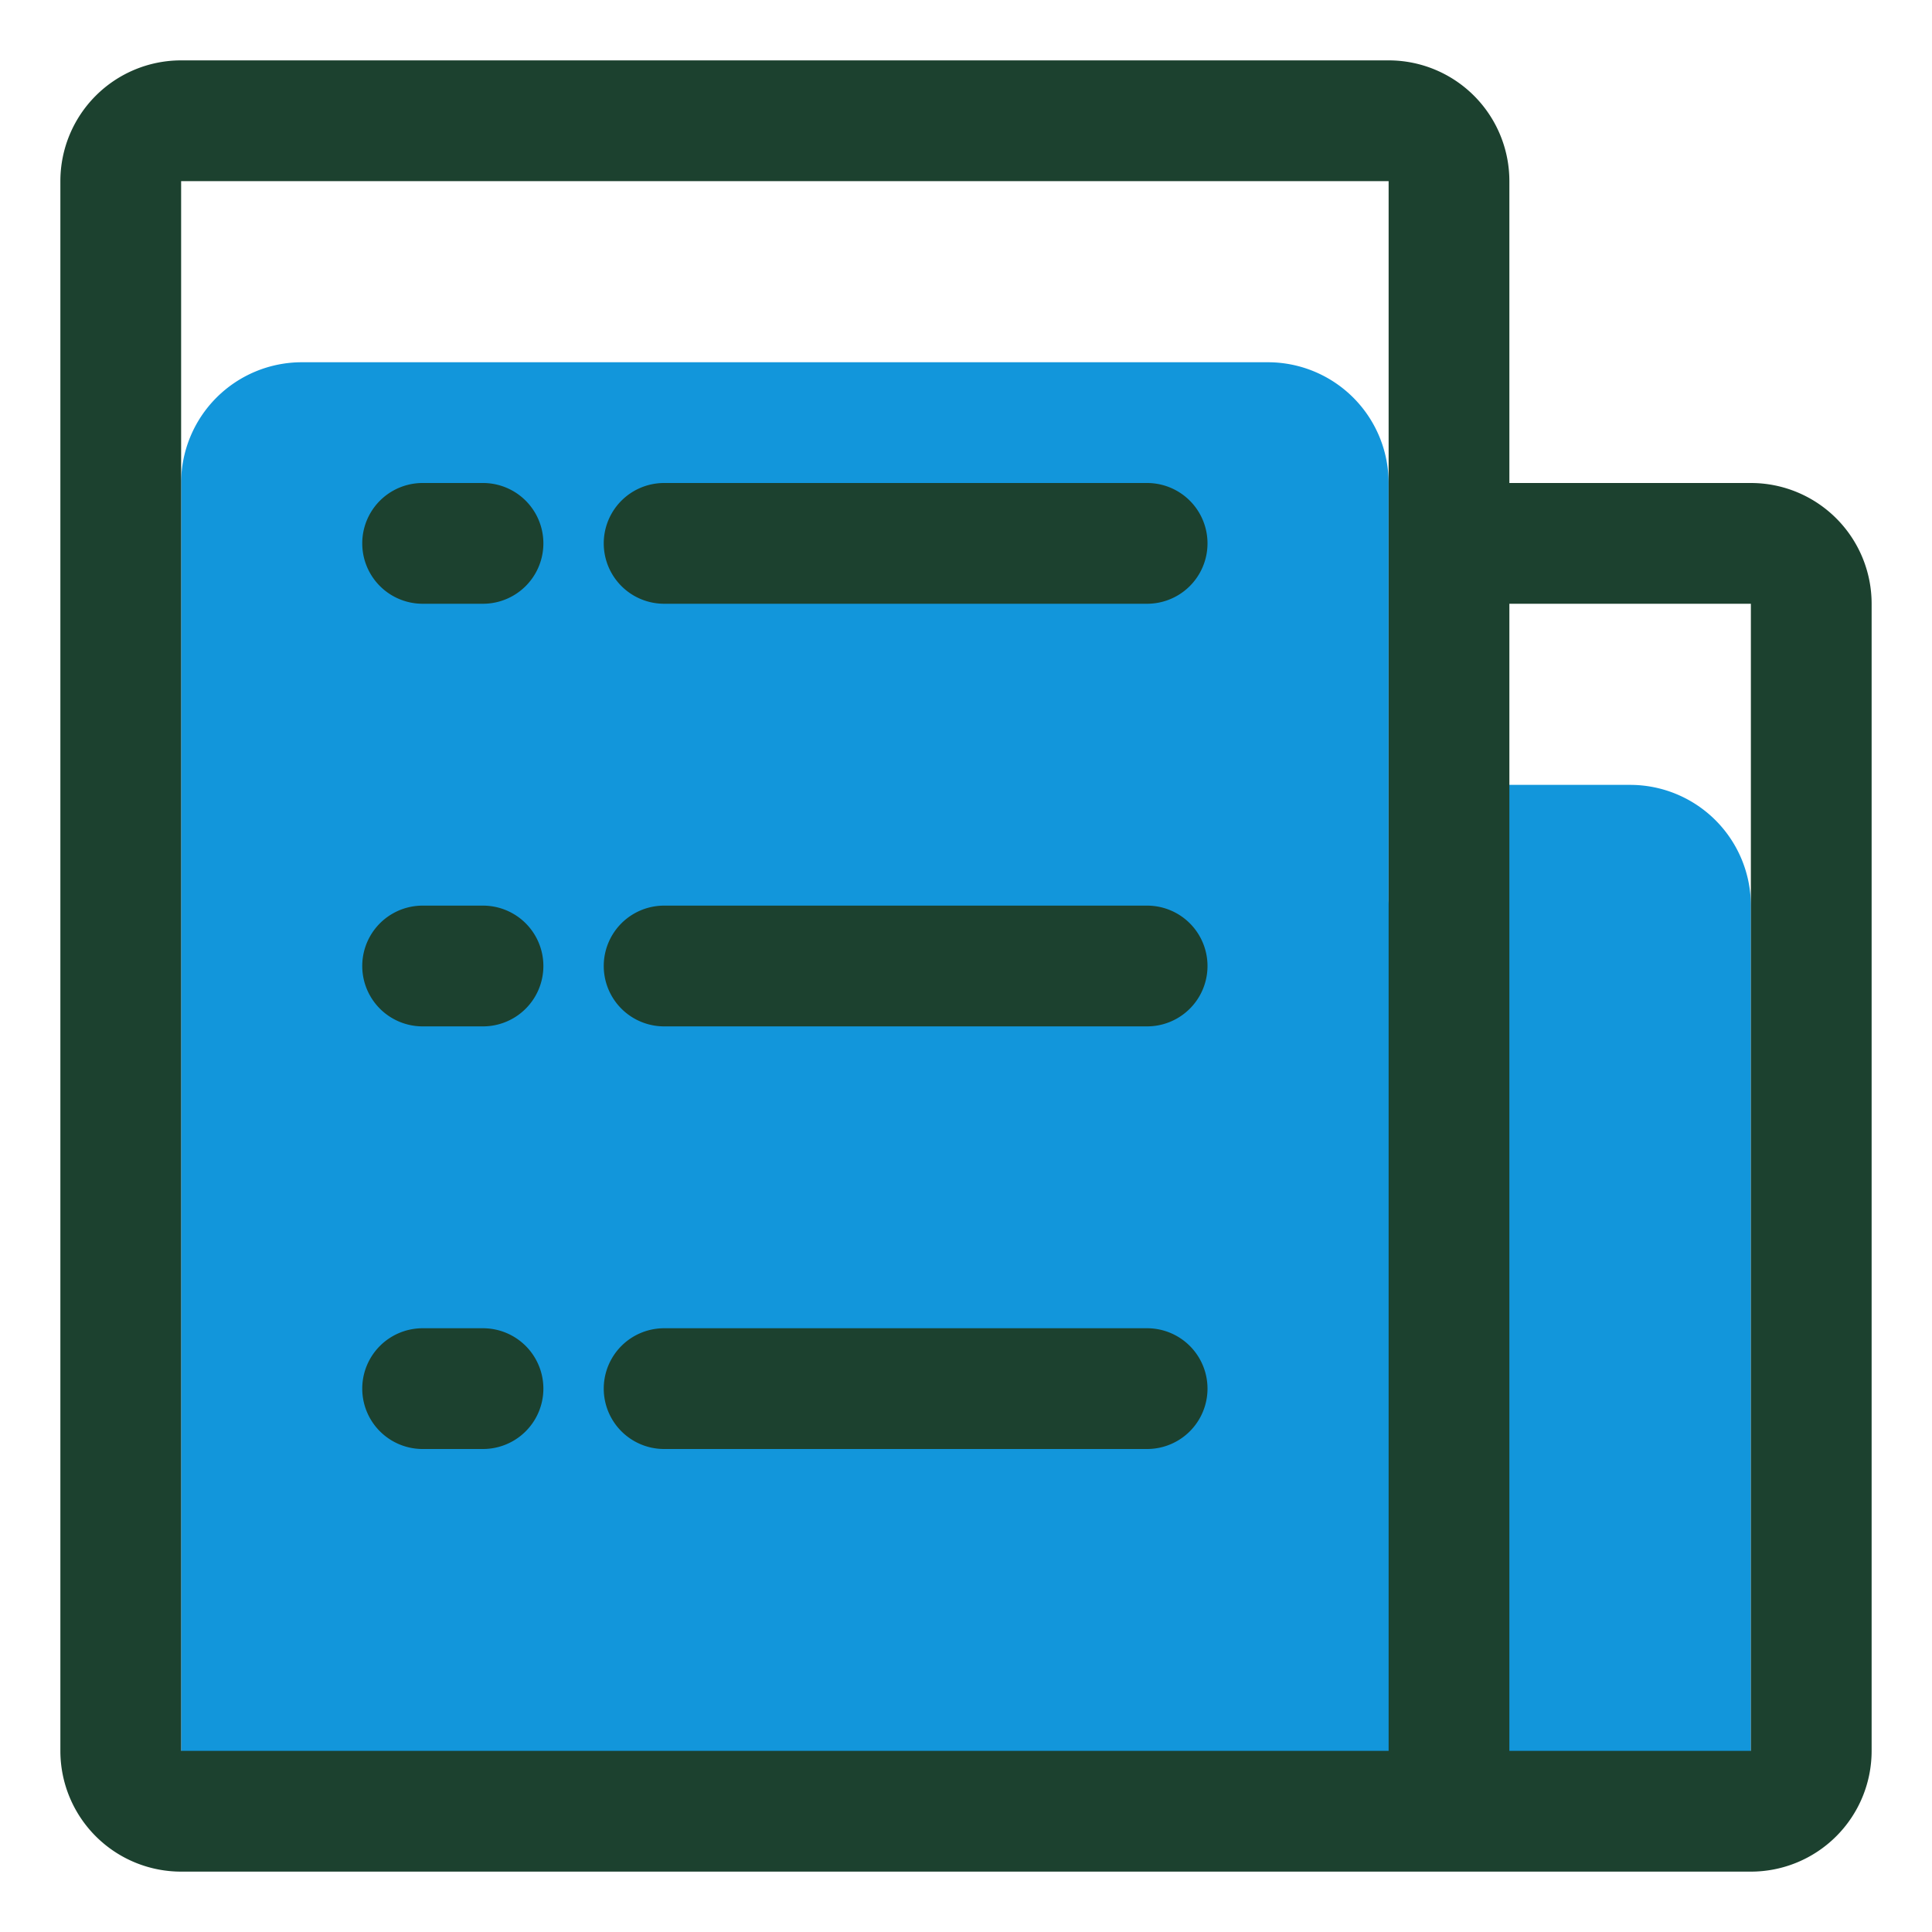 <?xml version="1.0" standalone="no"?><!DOCTYPE svg PUBLIC "-//W3C//DTD SVG 1.1//EN" "http://www.w3.org/Graphics/SVG/1.1/DTD/svg11.dtd"><svg t="1709625966101" class="icon" viewBox="0 0 1024 1024" version="1.1" xmlns="http://www.w3.org/2000/svg" p-id="54485" xmlns:xlink="http://www.w3.org/1999/xlink" width="300" height="300"><path d="M736 480a64 64 0 0 1 64-64h64a64 64 0 0 1 64 64v480H96V256a64 64 0 0 1 64-64h512a64 64 0 0 1 64 64v224z" fill="#1296db" p-id="54486" data-spm-anchor-id="a313x.search_index.0.i95.33c63a81eW7dFq" class="selected"></path><path d="M800 256h128a64 64 0 0 1 64 64v608a64 64 0 0 1-64 64H96a64 64 0 0 1-64-64V96a64 64 0 0 1 64-64h640a64 64 0 0 1 64 64v160z m0 64v608h128V320h-128z m-64-64V96H96v832h640V256zM352 256h256a32 32 0 0 1 0 64h-256a32 32 0 0 1 0-64zM224 256h32a32 32 0 1 1 0 64H224a32 32 0 1 1 0-64z m128 448h256a32 32 0 0 1 0 64h-256a32 32 0 0 1 0-64z m-128 0h32a32 32 0 0 1 0 64H224a32 32 0 0 1 0-64z m128-224h256a32 32 0 0 1 0 64h-256a32 32 0 0 1 0-64z m-128 0h32a32 32 0 0 1 0 64H224a32 32 0 0 1 0-64z" fill="#1C412F" p-id="54487"></path></svg>